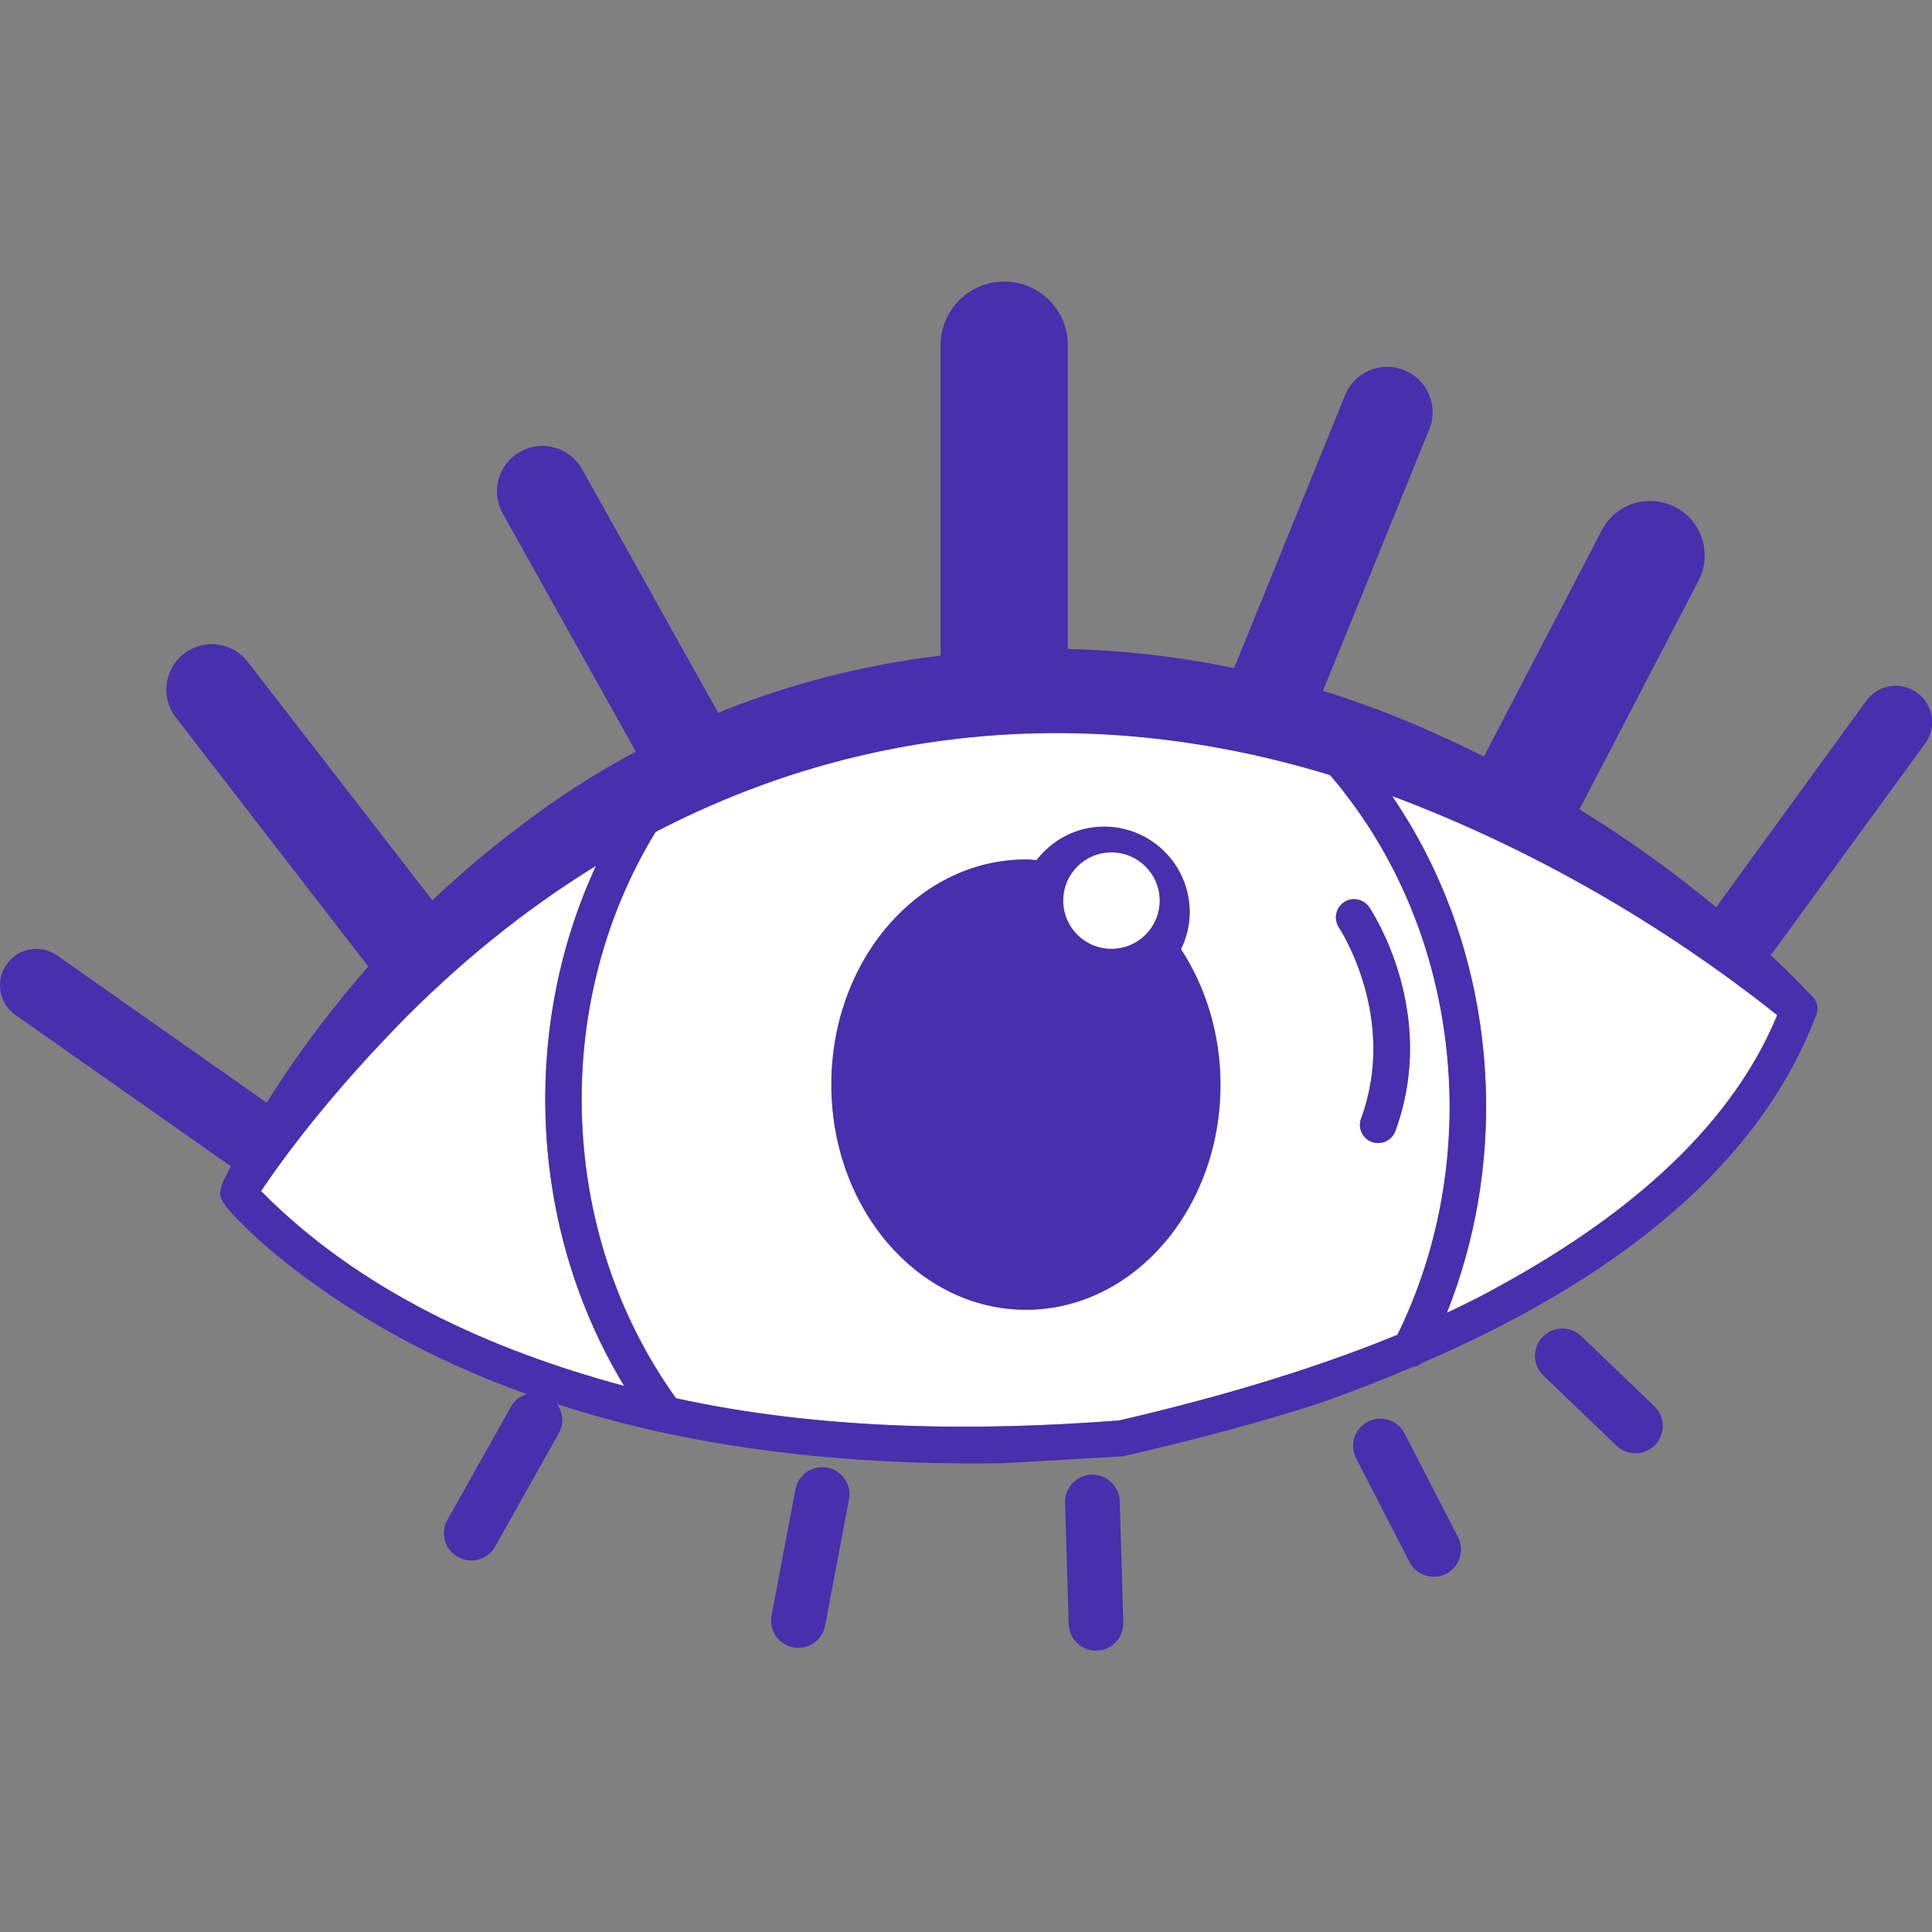 <?xml version="1.0" encoding="utf-8"?>
<!-- Generator: Adobe Illustrator 27.1.0, SVG Export Plug-In . SVG Version: 6.00 Build 0)  -->
<svg version="1.1" id="Capa_1" xmlns="http://www.w3.org/2000/svg" xmlns:xlink="http://www.w3.org/1999/xlink" x="0px" y="0px"
	 width="140px" height="140px" viewBox="0 0 140 140" style="enable-background:new 0 0 140 140;" xml:space="preserve">
<rect x="0" y="0" width="140" height="140" fill="#808080" stroke="none"/>
<style type="text/css">
	.st0{fill:none;}
	.st1{fill:#FFFFFF;}
	.st2{fill:#F2B705;}
	.st3{fill:#040423;}
	.st4{fill:#8C1F33;}
	.st5{fill:#5BA566;}
	.st6{fill:#F2E3CC;}
	.st7{fill:#F15A24;}
	.st8{fill:#400101;}
	.st9{fill:#FCFCFC;}
	.st10{fill:#122B05;}
	.st11{fill:#472FAD;}
	.st12{fill:#A64F03;}
	.st13{fill:#D98E04;}
	.st14{fill:#F2F2F2;}
	.st15{fill:#2FD812;}
	.st16{fill:#AA8D30;}
	.st17{fill:#B0EAB7;}
	.st18{fill:#111147;}
	.st19{fill:none;stroke:#472FAD;stroke-width:0;stroke-linecap:round;stroke-linejoin:round;}
	.st20{fill:#F2B705;stroke:#472FAD;stroke-miterlimit:10;}
	.st21{fill:#231A56;}
	.st22{fill:#EA0070;}
	.st23{fill:#158035;}
	.st24{fill:#F9B331;}
	.st25{opacity:0.4;}
	.st26{fill:#0F0E0D;}
	.st27{fill:#E0245E;}
	.st28{fill:#050535;}
	.st29{fill:#F2EBDF;}
</style>
<g>
	<path class="st1" d="M39.54,81.33c-0.26-6.53,1.01-12.91,3.65-18.6c-5.15,3.18-10.03,7.11-14.56,11.78
		c-3.49,3.62-6.91,7.63-9.73,11.81l0.02,0.02c7.11,7.19,16.6,11.49,26.3,14.1C41.79,94.76,39.82,88.23,39.54,81.33z"/>
	<path class="st1" d="M128.78,73.56c-8.25-6.55-17.57-11.92-27.3-15.65c-0.2-0.08-0.41-0.15-0.61-0.22c4.1,6,6.47,13.19,6.78,20.86
		c0.23,5.74-0.75,11.41-2.81,16.59c1.42-0.67,2.81-1.37,4.12-2.11C117.03,88.56,125.18,82.28,128.78,73.56z"/>
	<path class="st1" d="M81.11,102.92c6.19-1.43,13.48-3.45,20.17-6.21c2.7-5.5,4-11.72,3.75-18.06c-0.35-8.51-3.39-16.37-8.63-22.5
		c-17.14-5.24-34-3.62-48.88,4.12c-3.75,6.13-5.64,13.43-5.33,20.94c0.3,7.38,2.66,14.31,6.8,20.1
		C59.38,103.6,70.54,103.75,81.11,102.92z M97.38,65.38c0.6-0.41,1.42-0.25,1.83,0.36c0.21,0.31,5.05,7.65,1.89,16.23
		c-0.2,0.53-0.7,0.86-1.24,0.86c-0.15,0-0.31-0.03-0.46-0.08c-0.68-0.25-1.03-1.01-0.78-1.69c2.7-7.33-1.56-13.78-1.6-13.85
		C96.62,66.61,96.78,65.79,97.38,65.38z M60.26,78.6c0-9.01,6.31-16.31,14.09-16.31c0.26,0,0.52,0.03,0.78,0.05
		c1.13-1.47,2.89-2.43,4.89-2.43c3.42,0,6.2,2.77,6.2,6.2c0,0.96-0.24,1.87-0.63,2.68c1.78,2.73,2.86,6.13,2.86,9.82
		c0,9.01-6.31,16.31-14.09,16.31S60.26,87.61,60.26,78.6z"/>
	<path class="st11" d="M139.5,53.88c0.86-1.18,0.6-2.83-0.58-3.68c-1.18-0.86-2.83-0.6-3.68,0.58l-10.88,14.96
		c-3.13-2.59-6.44-4.96-9.91-7.09l8.63-16.57c1.01-1.94,0.26-4.32-1.68-5.33c-1.94-1.01-4.32-0.26-5.33,1.68l-8.54,16.39
		c-1.32-0.66-2.66-1.29-4.02-1.89c-2.5-1.12-5.05-2.06-7.64-2.87l7.7-18.95c0.69-1.69-0.13-3.61-1.81-4.29
		c-1.68-0.68-3.61,0.13-4.29,1.81l-8.04,19.78c-3.98-0.82-8.01-1.29-12.05-1.38V25.01c0-2.55-2.07-4.61-4.61-4.61
		s-4.61,2.07-4.61,4.61v22.5c-5.52,0.66-10.94,2.03-16.12,4.14l-9.86-17.65c-0.89-1.59-2.89-2.16-4.48-1.27
		c-1.59,0.89-2.16,2.89-1.27,4.48l9.64,17.25c-2.86,1.54-5.64,3.3-8.27,5.33c-2.27,1.68-4.42,3.51-6.47,5.45L17.95,47.96
		c-1.11-1.44-3.18-1.71-4.62-0.59c-1.44,1.11-1.7,3.18-0.59,4.62l13.95,18.05c-2.32,2.64-4.46,5.43-6.4,8.36
		c-0.33,0.5-0.64,1-0.96,1.51L4.15,69.24c-1.19-0.84-2.84-0.55-3.67,0.64c-0.84,1.19-0.55,2.84,0.64,3.67l15.46,10.86
		c0.05,0.04,0.11,0.05,0.16,0.08c-0.14,0.28-0.29,0.55-0.42,0.83c-0.21,0.37-0.35,0.83-0.38,1.24c0.08,0.39,0.41,0.89,0.68,1.15
		c0.87,0.98,1.83,1.88,2.81,2.73c5.59,4.72,11.96,8.15,18.73,10.58c-0.46,0.15-0.87,0.46-1.13,0.91l-4.61,8.21
		c-0.53,0.95-0.2,2.16,0.76,2.69c0.31,0.17,0.64,0.25,0.97,0.25c0.69,0,1.36-0.36,1.73-1.01l4.61-8.21c0.39-0.69,0.31-1.5-0.12-2.11
		c2.57,0.83,5.18,1.53,7.83,2.1c0.01,0,0.01,0,0.02,0c0,0,0,0,0,0c8.04,1.72,16.38,2.31,24.48,2.18l8.65-0.5
		c4.42-0.99,10.65-2.61,14.87-4.06c2.02-0.73,4.08-1.53,6.15-2.41c0.26-0.03,0.51-0.13,0.71-0.31
		c11.96-5.17,23.98-13.03,28.57-25.31c0.14-0.44,0.01-0.94-0.35-1.26c-0.97-1.02-1.97-2.02-3-2.98c0.06-0.06,0.12-0.12,0.17-0.19
		L139.5,53.88z M18.91,86.32c2.81-4.17,6.24-8.19,9.73-11.81c4.53-4.68,9.41-8.61,14.56-11.78c-2.64,5.69-3.91,12.07-3.65,18.6
		c0.28,6.89,2.25,13.43,5.69,19.1c-9.7-2.6-19.19-6.91-26.3-14.1L18.91,86.32z M48.97,101.33c-4.14-5.79-6.49-12.72-6.8-20.1
		c-0.3-7.52,1.59-14.82,5.33-20.94c14.88-7.74,31.74-9.36,48.88-4.12c5.24,6.12,8.28,13.99,8.63,22.5
		c0.25,6.33-1.05,12.56-3.75,18.06c-6.69,2.75-13.98,4.78-20.17,6.21C70.54,103.75,59.38,103.6,48.97,101.33z M107.66,78.55
		c-0.31-7.67-2.68-14.85-6.78-20.86c0.2,0.08,0.41,0.14,0.61,0.22c9.73,3.72,19.05,9.09,27.3,15.65c-3.6,8.72-11.75,15-19.82,19.46
		c-1.31,0.75-2.7,1.44-4.12,2.11C106.91,89.95,107.89,84.29,107.66,78.55z"/>
	<path class="st11" d="M88.43,78.6c0-3.69-1.07-7.08-2.86-9.82c0.39-0.81,0.63-1.72,0.63-2.68c0-3.42-2.77-6.2-6.2-6.2
		c-2,0-3.76,0.96-4.89,2.43c-0.26-0.02-0.52-0.05-0.78-0.05c-7.78,0-14.09,7.3-14.09,16.31s6.31,16.31,14.09,16.31
		S88.43,87.61,88.43,78.6z M80.54,61.78c1.93,0,3.49,1.56,3.49,3.49c0,1.92-1.56,3.49-3.49,3.49s-3.49-1.56-3.49-3.49
		C77.05,63.34,78.61,61.78,80.54,61.78z"/>
	<path class="st1" d="M80.54,68.75c1.93,0,3.49-1.56,3.49-3.49c0-1.92-1.56-3.49-3.49-3.49s-3.49,1.56-3.49,3.49
		C77.05,67.19,78.61,68.75,80.54,68.75z"/>
	<path class="st11" d="M98.63,81.06c-0.25,0.68,0.1,1.44,0.78,1.69c0.15,0.06,0.3,0.08,0.46,0.08c0.54,0,1.04-0.33,1.24-0.86
		c3.16-8.58-1.68-15.92-1.89-16.23c-0.41-0.6-1.23-0.76-1.83-0.36c-0.6,0.41-0.76,1.23-0.36,1.83
		C97.07,67.27,101.33,73.73,98.63,81.06z"/>
	<path class="st11" d="M59.95,106.35c-1.08-0.2-2.11,0.5-2.31,1.58l-1.73,9.14c-0.2,1.07,0.5,2.11,1.57,2.31
		c0.12,0.02,0.25,0.03,0.37,0.03c0.93,0,1.76-0.66,1.94-1.61l1.73-9.14C61.73,107.59,61.02,106.55,59.95,106.35z"/>
	<path class="st11" d="M79.1,106.86c-1.09,0.03-1.95,0.94-1.92,2.04l0.26,8.79c0.03,1.07,0.91,1.92,1.98,1.92c0.02,0,0.04,0,0.06,0
		c1.09-0.03,1.95-0.94,1.92-2.04l-0.26-8.79C81.11,107.69,80.18,106.83,79.1,106.86z"/>
	<path class="st11" d="M101.78,103.87c-0.5-0.97-1.69-1.35-2.66-0.85c-0.97,0.5-1.35,1.69-0.85,2.66l3.87,7.51
		c0.35,0.68,1.04,1.07,1.76,1.07c0.3,0,0.61-0.07,0.9-0.22c0.97-0.5,1.35-1.69,0.85-2.66L101.78,103.87z"/>
	<path class="st11" d="M114.58,96.82c-0.79-0.76-2.04-0.73-2.8,0.06c-0.76,0.79-0.73,2.04,0.06,2.8l5.3,5.08
		c0.38,0.37,0.88,0.55,1.37,0.55c0.52,0,1.04-0.2,1.43-0.61c0.76-0.79,0.73-2.04-0.06-2.8L114.58,96.82z"/>
</g>
</svg>
